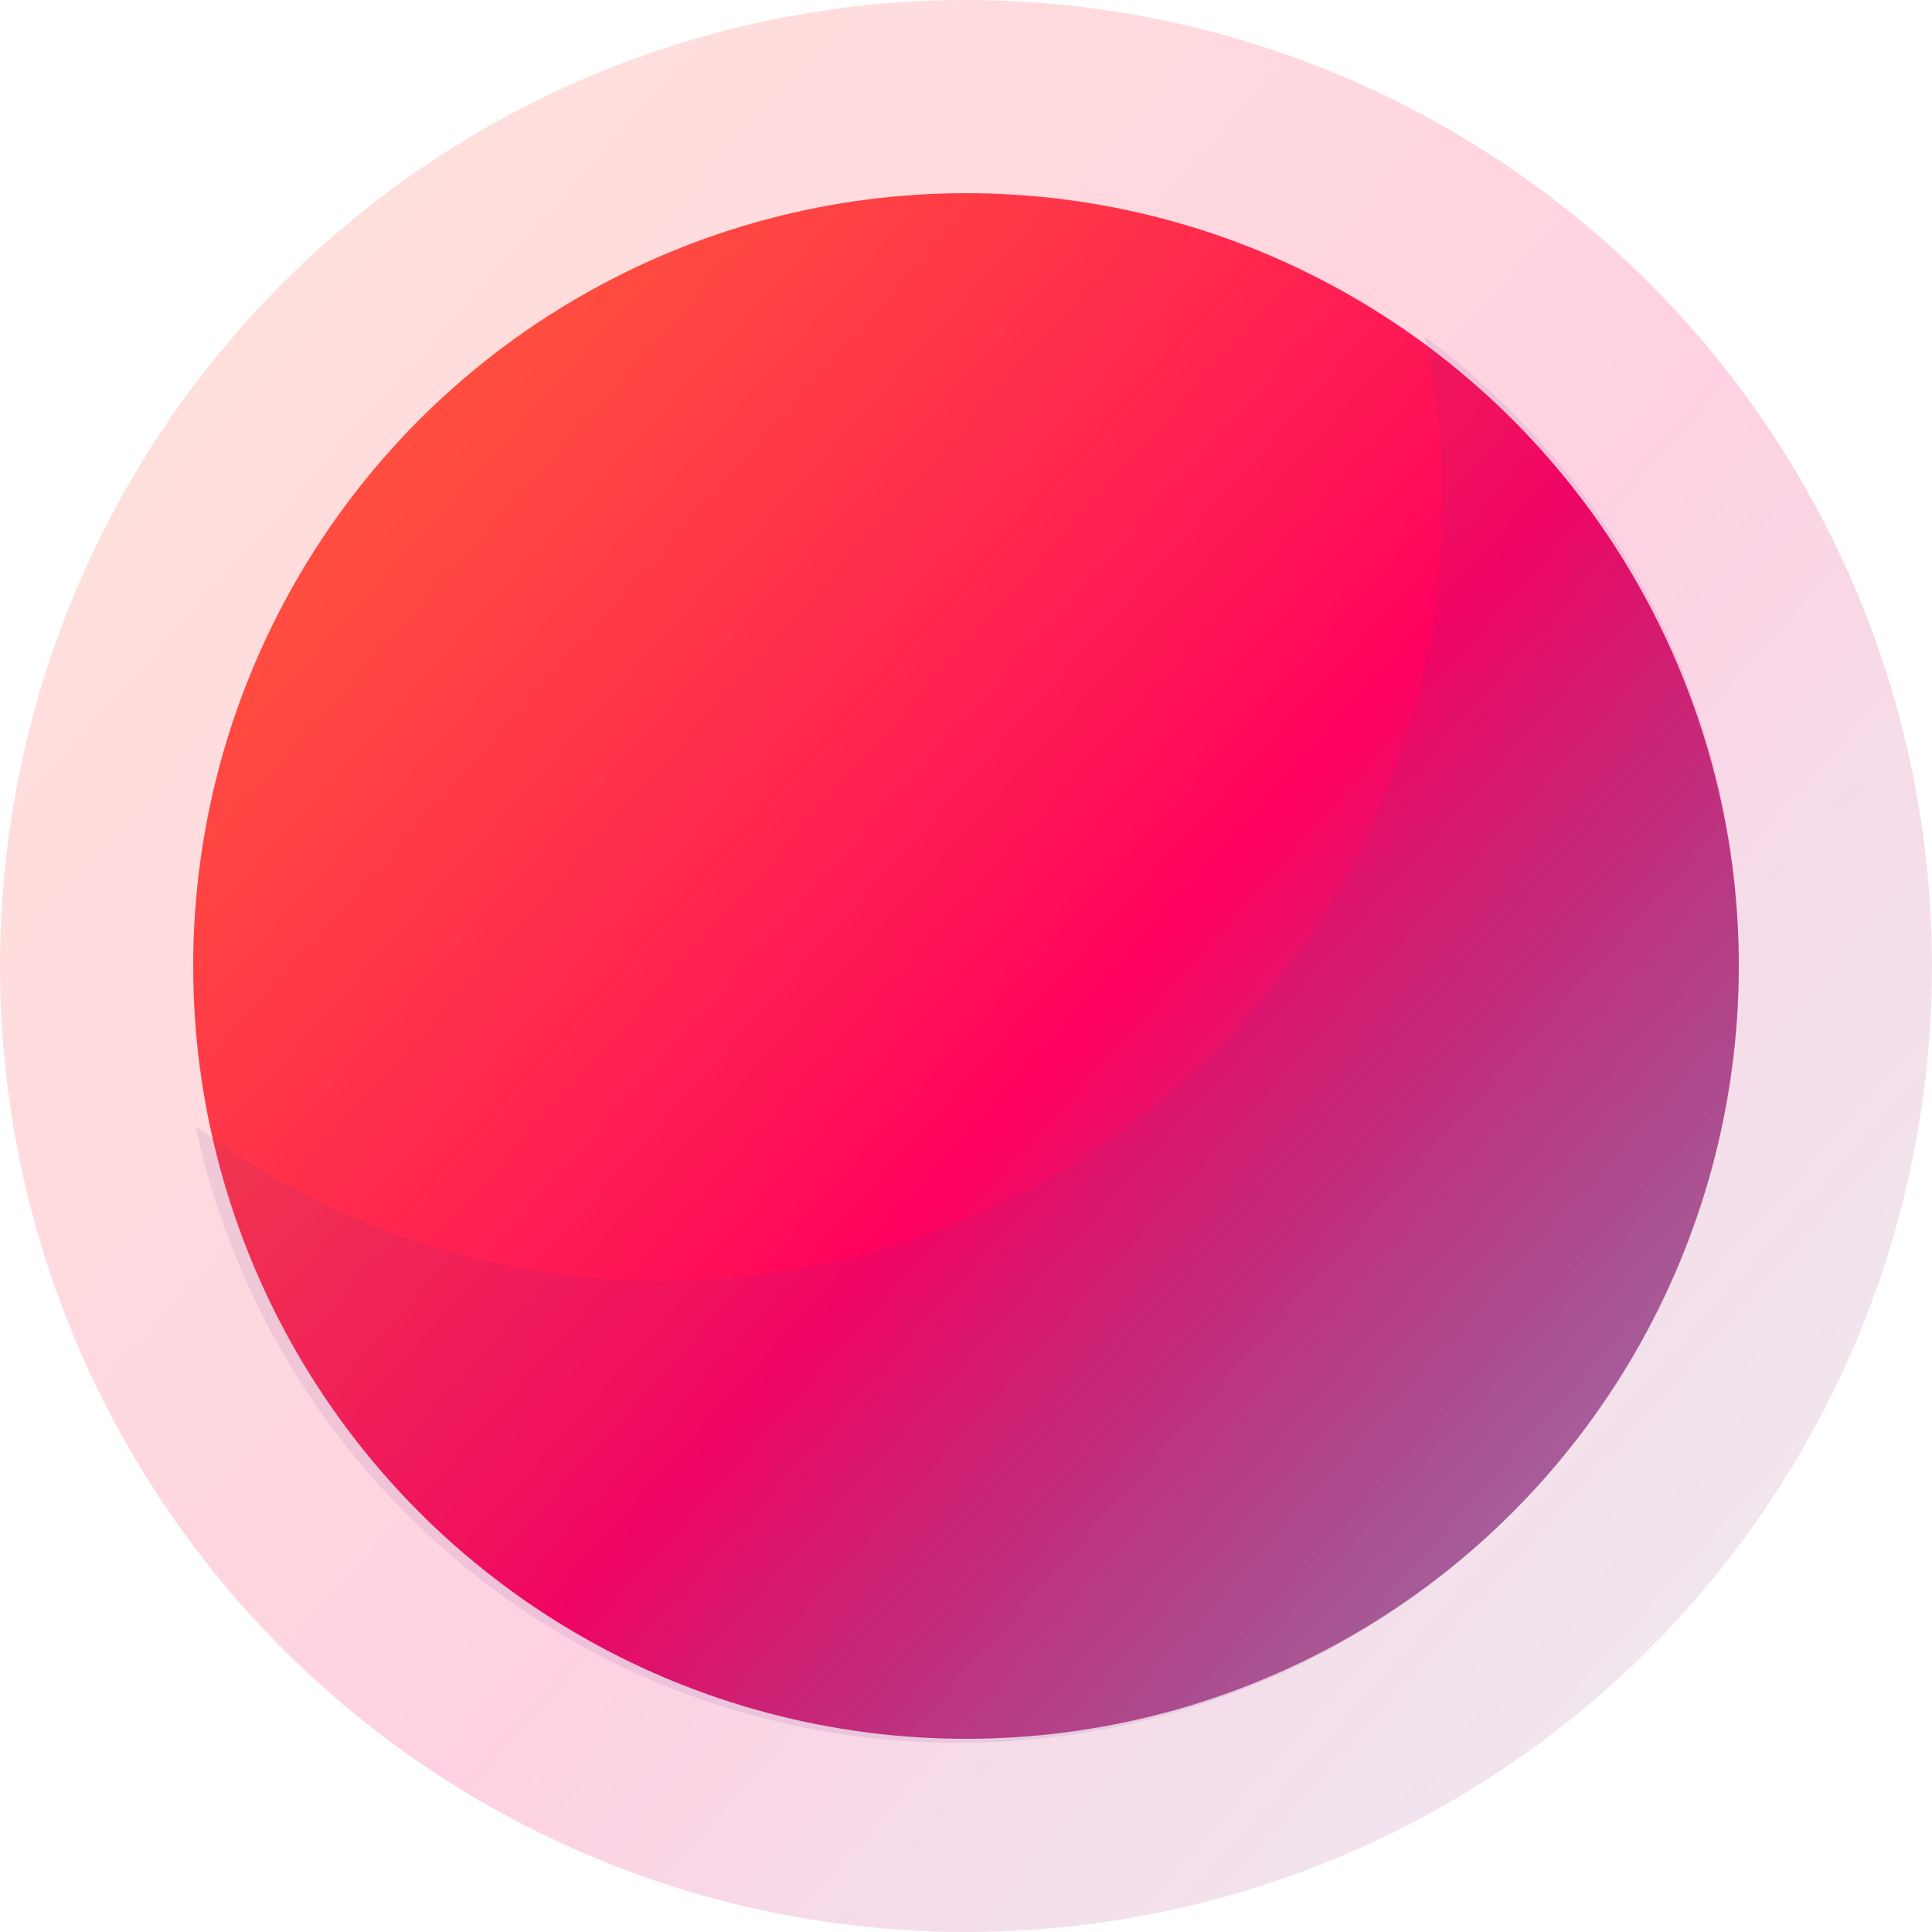 <svg id="Calque_1" data-name="Calque 1" xmlns="http://www.w3.org/2000/svg" xmlns:xlink="http://www.w3.org/1999/xlink" viewBox="0 0 552.02 552.02"><defs><style>.cls-1{opacity:0.18;fill:url(#Degradado_sin_nombre_85);}.cls-2{fill:url(#Degradado_sin_nombre_85-2);}.cls-3{fill:#662d91;opacity:0.1;}</style><linearGradient id="Degradado_sin_nombre_85" x1="28.88" y1="55.17" x2="698.98" y2="653.98" gradientUnits="userSpaceOnUse"><stop offset="0" stop-color="#ff543c"/><stop offset="0.08" stop-color="#ff4b40"/><stop offset="0.21" stop-color="#ff3349"/><stop offset="0.38" stop-color="#ff0d59"/><stop offset="0.42" stop-color="#ff005e"/><stop offset="0.57" stop-color="#b0055f" stop-opacity="0.75"/><stop offset="0.73" stop-color="#610a60" stop-opacity="0.5"/><stop offset="0.8" stop-color="#420c60" stop-opacity="0.4"/><stop offset="1" stop-color="#2d0d53" stop-opacity="0"/></linearGradient><linearGradient id="Degradado_sin_nombre_85-2" x1="78.3" y1="99.34" x2="614.39" y2="578.39" xlink:href="#Degradado_sin_nombre_85"/></defs><title>mars</title><circle class="cls-1" cx="276.01" cy="276.01" r="276.01"/><circle class="cls-2" cx="276.01" cy="276.01" r="220.81"/><path class="cls-3" d="M189.19,365.93c123.1,0,222.91-99.8,222.91-223a223.79,223.79,0,0,0-5-46.83,222.63,222.63,0,0,1,89.77,178.85c0,123.23-99.81,223-222.92,223-107.15,0-196.52-75.45-218-176.14A222.07,222.07,0,0,0,189.19,365.93Z" transform="translate(-0.04 0.02)"/></svg>